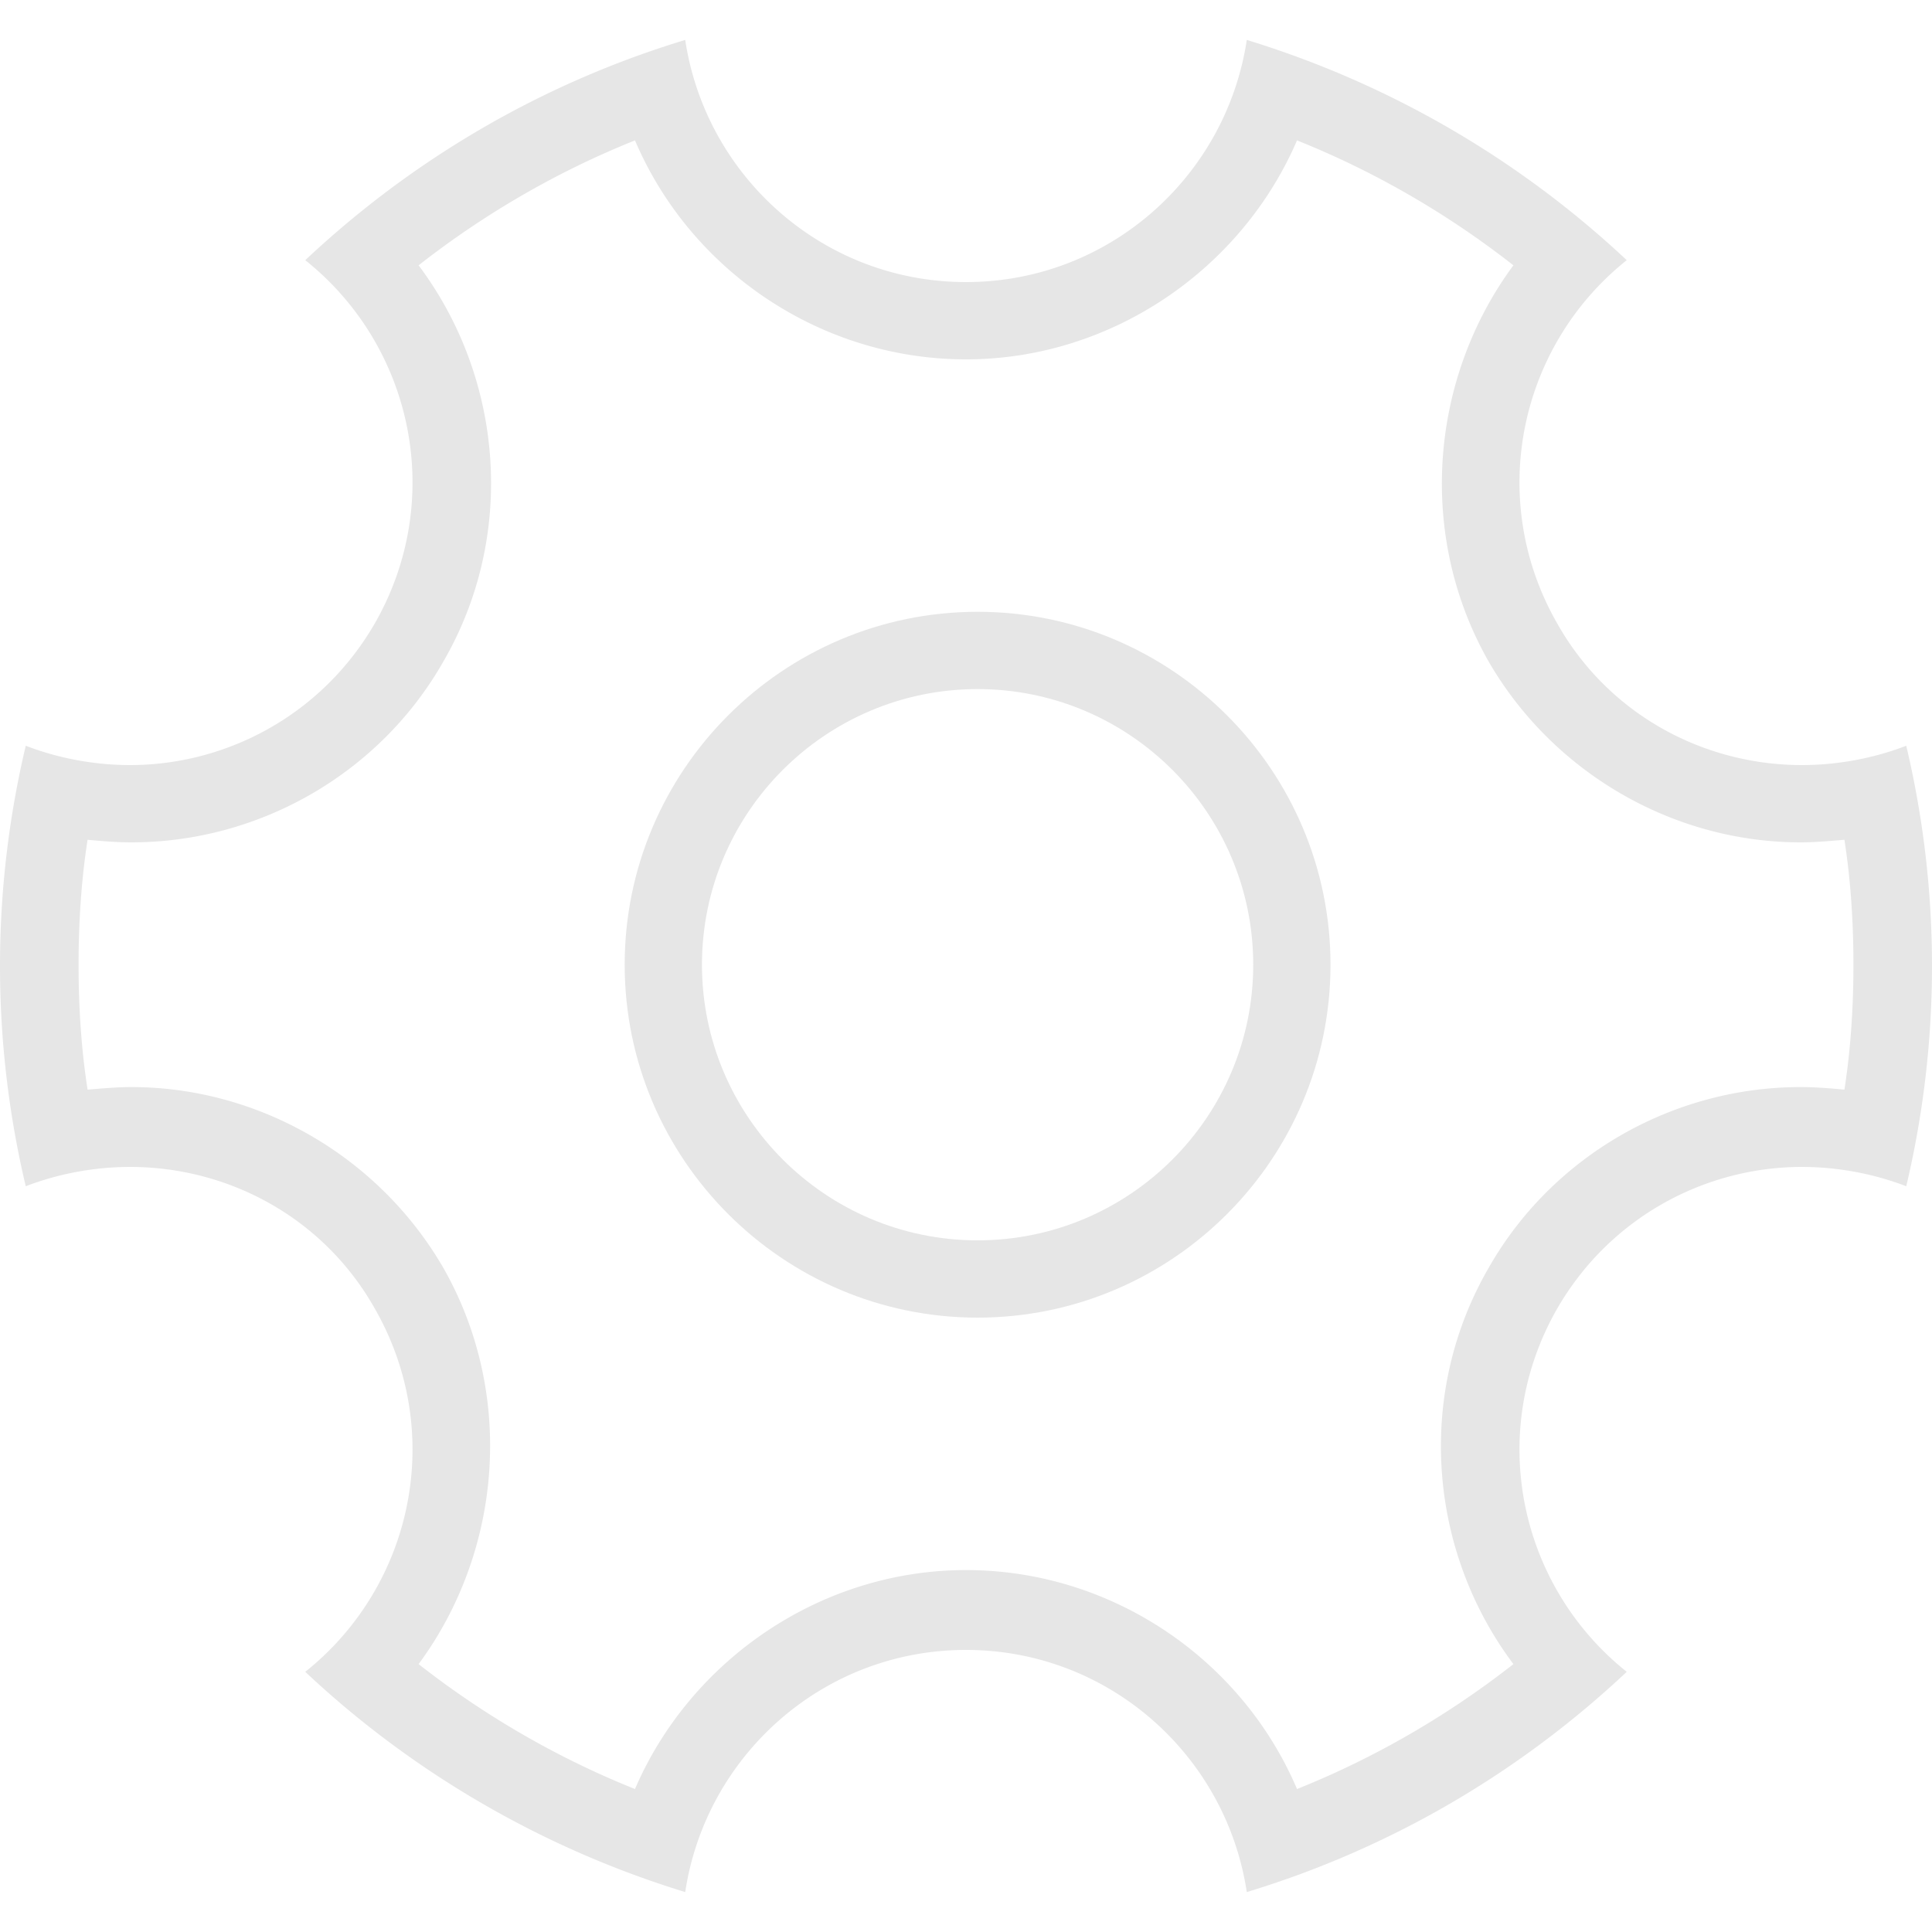 <?xml version="1.0" standalone="no"?><!DOCTYPE svg PUBLIC "-//W3C//DTD SVG 1.1//EN" "http://www.w3.org/Graphics/SVG/1.1/DTD/svg11.dtd"><svg t="1555309308237" class="icon" style="" viewBox="0 0 1024 1024" version="1.1" xmlns="http://www.w3.org/2000/svg" p-id="3011" xmlns:xlink="http://www.w3.org/1999/xlink" width="200" height="200"><defs><style type="text/css"></style></defs><path d="M687.445 74.411c40.96 16.384 79.872 38.912 114.688 66.219-44.373 60.075-51.2 143.36-12.971 210.261 34.133 58.709 97.621 95.573 165.205 95.573 7.509 0 15.019-0.683 23.211-1.365 3.413 21.845 4.779 44.373 4.779 66.219s-1.365 44.373-4.779 66.219c-7.509-0.683-15.019-1.365-23.211-1.365-68.267 0-131.755 36.864-165.205 95.573-38.912 66.901-32.085 150.187 12.971 210.261-34.816 27.307-73.728 49.835-114.688 66.219-29.355-68.949-98.304-116.053-175.445-116.053-77.141 0-146.091 47.787-175.445 116.053-40.96-16.384-79.872-38.912-114.688-66.219 44.373-60.075 51.2-143.36 12.971-210.261-34.133-58.709-97.621-95.573-165.205-95.573-7.509 0-15.019 0.683-23.211 1.365-3.413-21.845-4.779-44.373-4.779-66.219s1.365-44.373 4.779-66.219c7.509 0.683 15.019 1.365 23.211 1.365 68.267 0 131.755-36.864 165.205-95.573 38.912-66.901 32.085-150.187-12.971-210.261 34.816-27.307 73.728-49.835 114.688-66.219 29.355 68.949 98.304 116.053 175.445 116.053 77.141 0 146.091-47.787 175.445-116.053m-26.624-53.248c-10.923 72.363-73.045 128.341-148.821 128.341s-137.899-55.979-148.821-128.341c-76.459 23.211-144.725 63.488-201.387 116.736 57.344 45.739 74.411 126.976 36.864 192.512-27.989 48.469-78.507 75.093-129.707 75.093-18.432 0-37.547-3.413-55.296-10.24a505.89 505.89 0 0 0 0 233.472c17.749-6.827 36.864-10.24 55.296-10.24 51.883 0 102.4 26.624 129.707 75.093 37.547 65.536 20.48 146.773-36.864 192.512 56.661 53.248 125.611 93.525 201.387 116.736 10.923-72.363 73.045-128.341 148.821-128.341s137.899 55.979 148.821 128.341c76.459-23.211 144.725-63.488 201.387-116.736-57.344-45.739-74.411-126.976-36.864-192.512 27.989-48.469 78.507-75.093 129.707-75.093 18.432 0 37.547 3.413 55.296 10.24a505.89 505.89 0 0 0 0-233.472c-17.749 6.827-36.864 10.24-55.296 10.24-51.883 0-102.4-26.624-129.707-75.093-37.547-65.536-20.48-146.773 36.864-192.512a514.389 514.389 0 0 0-201.387-116.736z" p-id="3012" fill="#e6e6e6"></path><path d="M518.144 698.368c-103.083 0-187.051-83.968-187.051-187.051s83.968-187.051 187.051-187.051c103.083 0 187.051 83.968 187.051 187.051s-83.968 187.051-187.051 187.051z m0-333.141c-80.555 0-146.091 65.536-146.091 146.091s65.536 146.091 146.091 146.091c80.555 0 146.091-65.536 146.091-146.091s-65.536-146.091-146.091-146.091z" p-id="3013" fill="#e6e6e6"></path></svg>